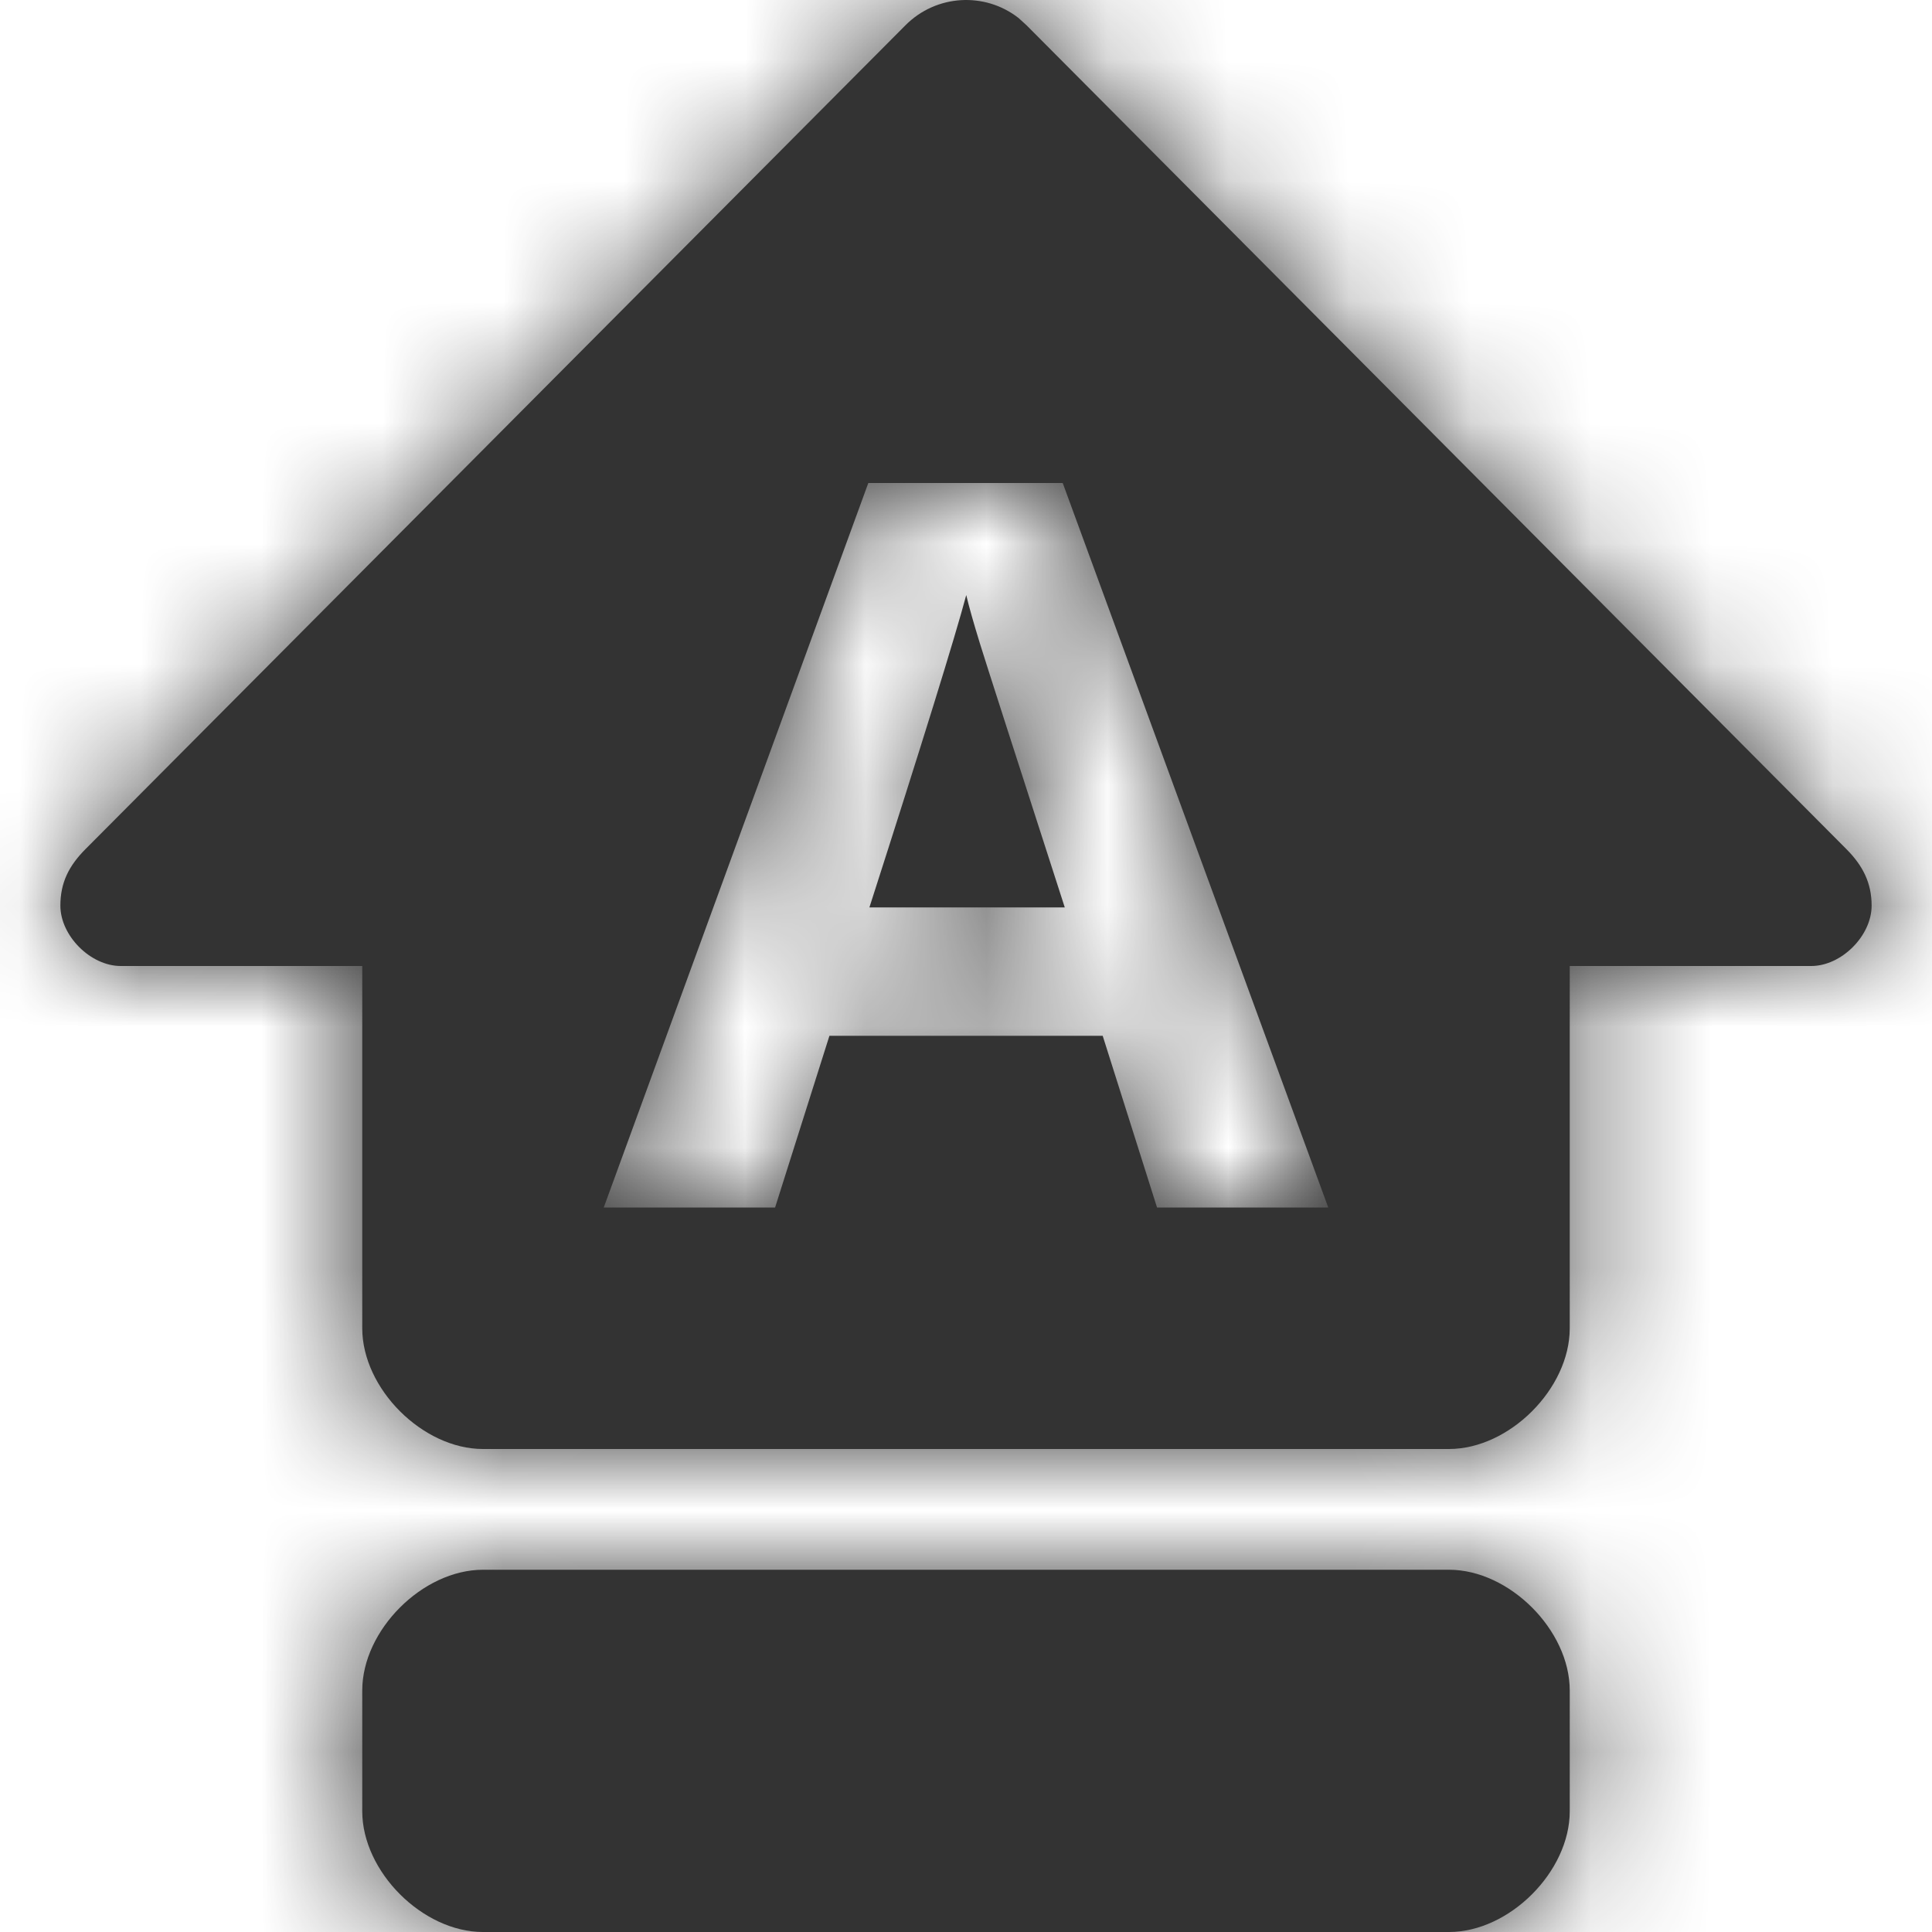 <?xml version="1.0" encoding="UTF-8"?>
<svg width="16px" height="16px" viewBox="0 0 16 16" version="1.1" xmlns="http://www.w3.org/2000/svg" xmlns:xlink="http://www.w3.org/1999/xlink">
    <title>Icons/16px/Interface/Caps lock on</title>
    <defs>
        <path d="M12.333,13 C12.833,13 13.333,13.5 13.333,14 L13.333,15 L13.333,15 C13.333,15.5 12.833,16 12.333,16 L4.333,16 C3.833,16 3.333,15.5 3.333,15 L3.333,14 L3.333,14 C3.333,13.5 3.833,13 4.333,13 L12.333,13 Z M8.768,0.149 L8.834,0.209 L15.626,7.034 C15.759,7.168 15.833,7.311 15.833,7.5 C15.833,7.75 15.583,8 15.333,8 L13.333,8 L13.333,11 C13.333,11.5 12.833,12 12.333,12 L4.333,12 C3.833,12 3.333,11.5 3.333,11 L3.333,8 L1.333,8 L1.333,8 C1.083,8 0.833,7.75 0.833,7.5 C0.833,7.31 0.903,7.17 1.043,7.03 L7.832,0.209 C8.088,-0.048 8.49,-0.068 8.768,0.149 Z M9.134,4 L7.524,4 L5.333,10 L6.752,10 L7.202,8.578 L9.465,8.578 L9.915,10 L11.333,10 L9.134,4 Z M8.335,4.928 C8.358,5.026 8.396,5.159 8.448,5.328 C8.5,5.497 8.735,6.226 9.151,7.515 L7.533,7.515 C7.975,6.139 8.242,5.277 8.335,4.928 Z" id="path-1"></path>
    </defs>
    <g id="Icons/16px/Interface/Caps-lock-on" stroke="none" stroke-width="1" fill="none" fill-rule="evenodd">
        <g id="Icon" transform="translate(-0.333, 0)">
            <mask id="mask-2" fill="white">
                <use xlink:href="#path-1"></use>
            </mask>
            <use id="Mask" fill="#333333" xlink:href="#path-1"></use>
            <g id="Group" mask="url(#mask-2)">
                <g transform="translate(0.333, 0)" id="Color/Grayscale/80%">
                    <rect id="Rectangle" fill="#333333" x="0" y="0" width="16" height="16"></rect>
                </g>
            </g>
        </g>
    </g>
</svg>